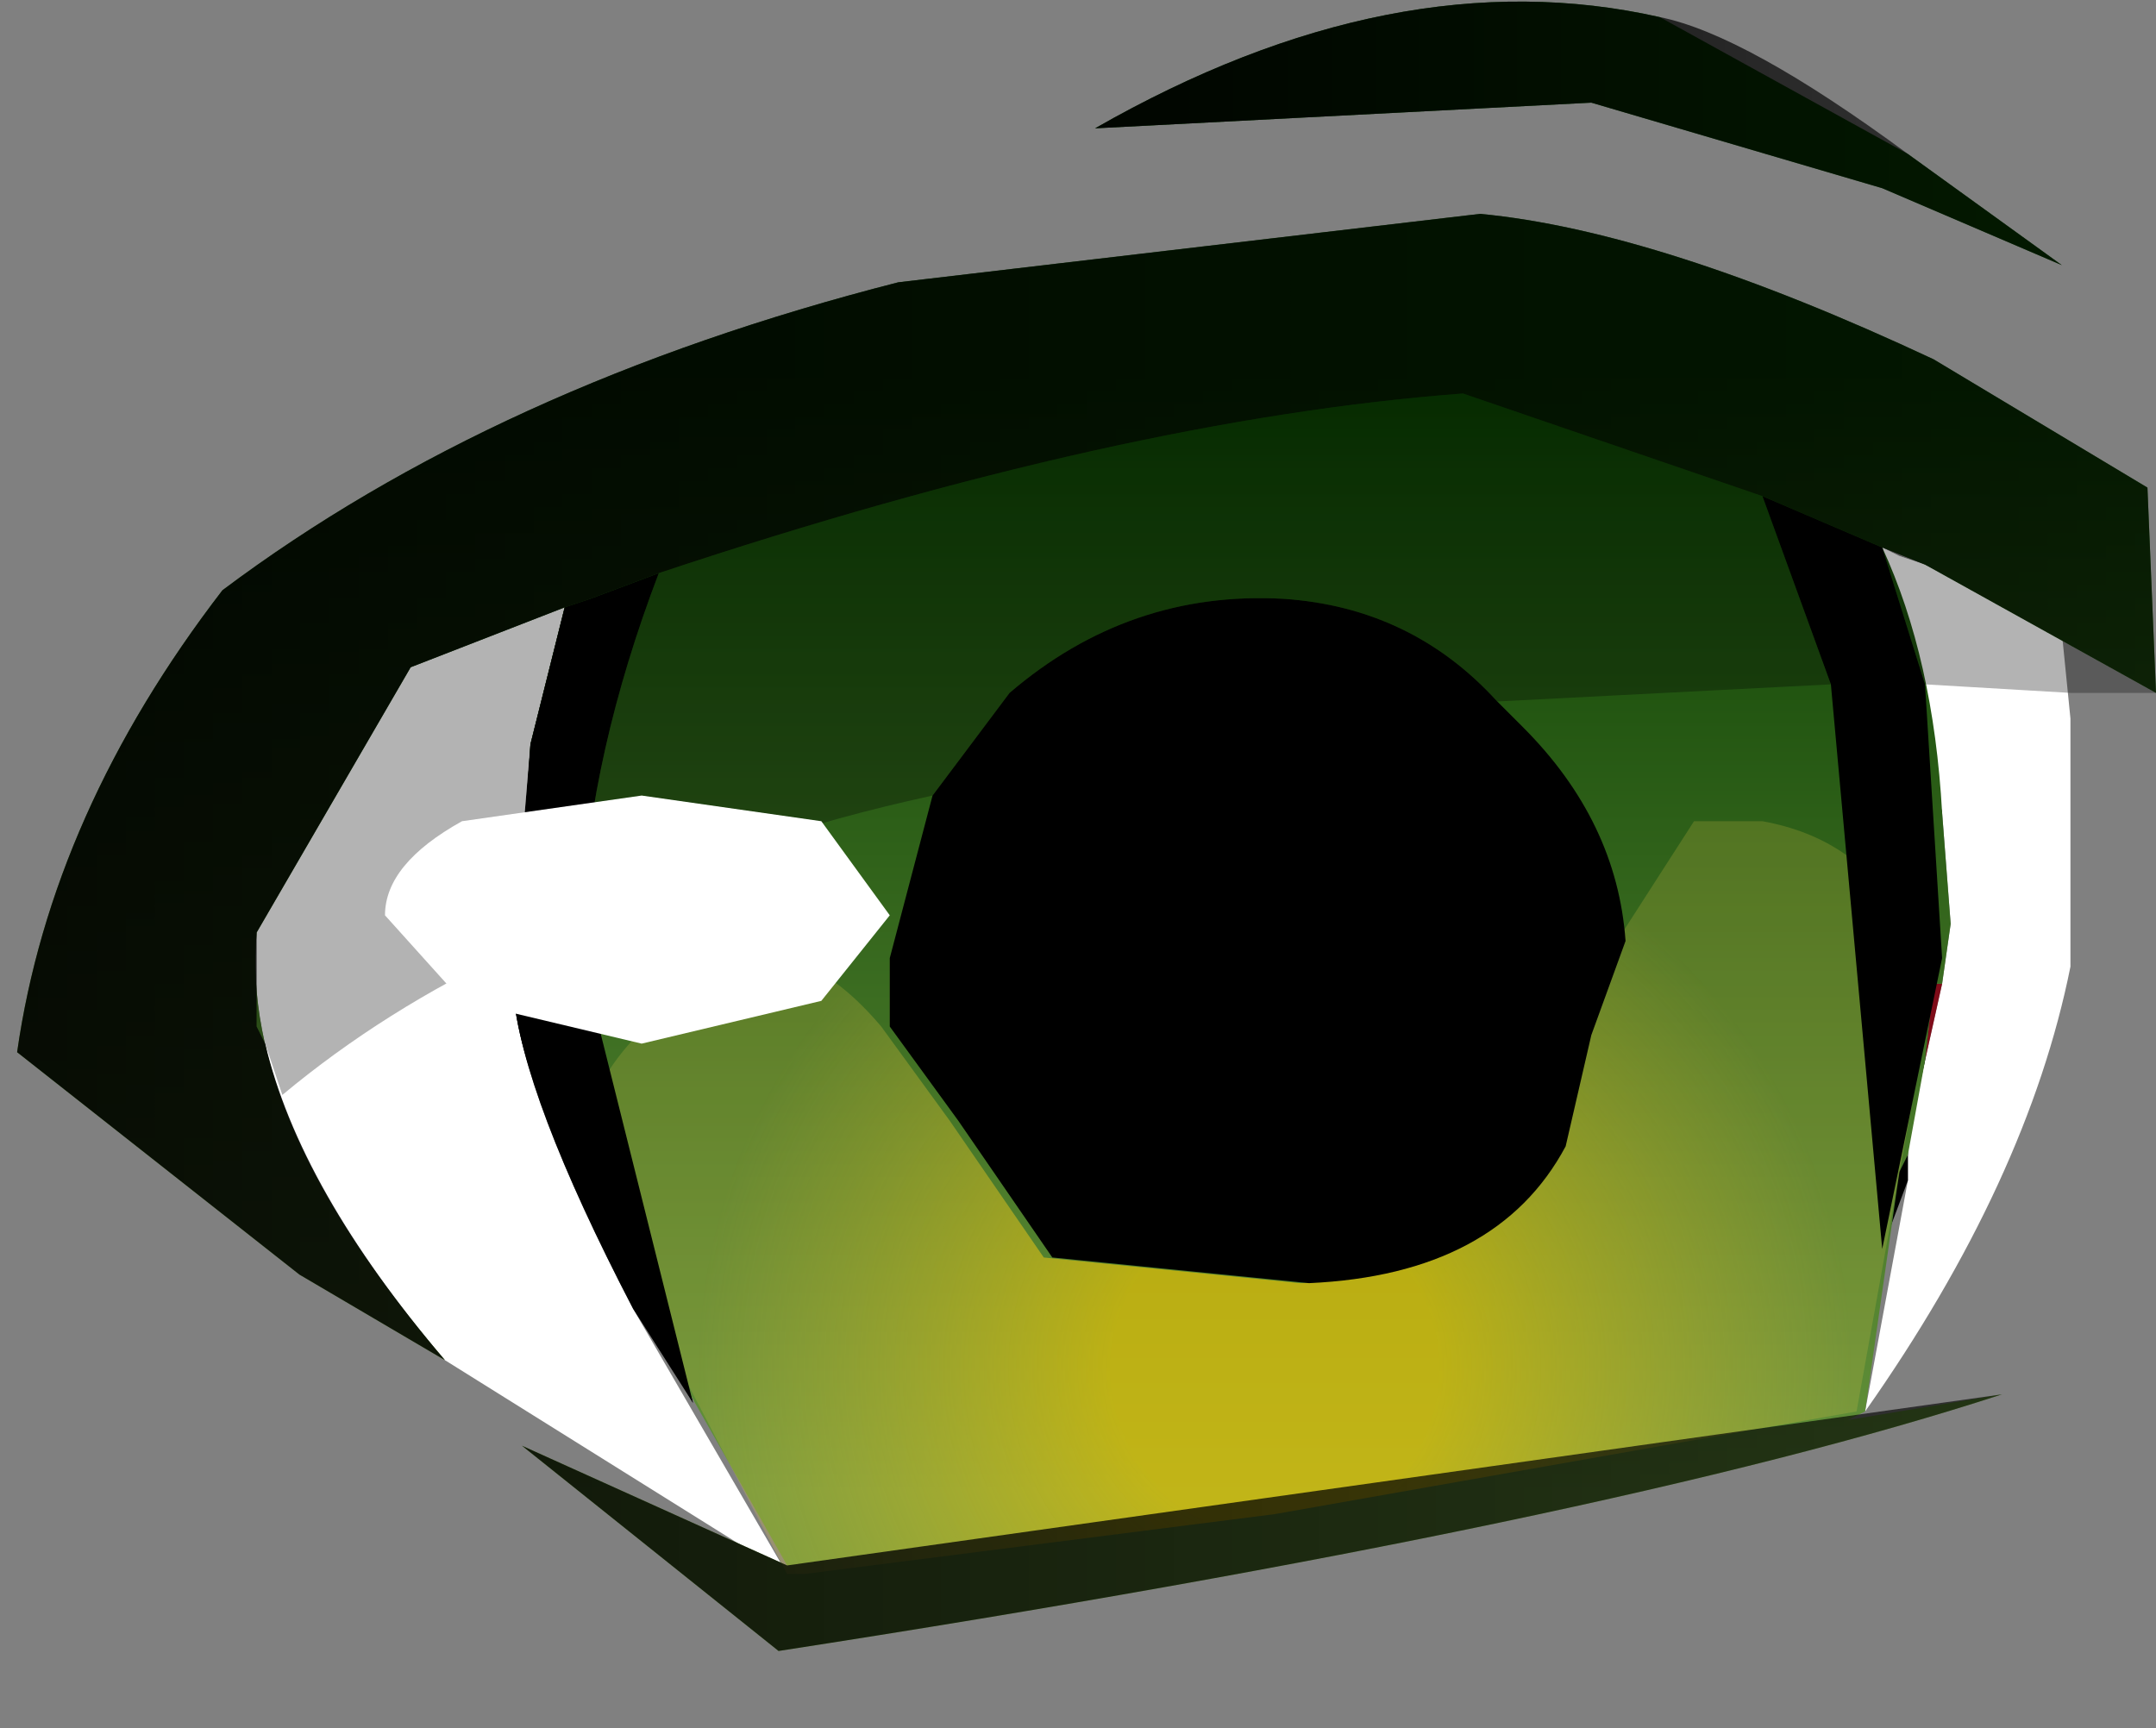<svg xmlns="http://www.w3.org/2000/svg" xmlns:ffdec="https://www.free-decompiler.com/flash" xmlns:xlink="http://www.w3.org/1999/xlink" ffdec:objectType="frame" width="12.6" height="10.1"><rect width="100%" height="100%" fill="#808080" stroke="none"/><g transform="translate(-1.95 -1.75)"><use ffdec:characterId="10" xlink:href="#a" width="10.65" height="6.3" transform="translate(3.45 4.65)"/><use ffdec:characterId="3" xlink:href="#b" width="12.5" height="9.65" transform="matrix(-1 0 0 1 14.55 1.75)"/><use ffdec:characterId="11" xlink:href="#c" width="12.5" height="9.65" transform="translate(2.05 1.75)"/></g><defs><linearGradient id="f" x1="-819.2" x2="819.2" gradientTransform="matrix(0 .004 .004 0 5.35 5.45)" gradientUnits="userSpaceOnUse" spreadMethod="pad"><stop offset="0" stop-color="#073c00"/><stop offset="1" stop-color="#65933b"/></linearGradient><linearGradient id="h" x1="-819.2" x2="819.2" gradientTransform="matrix(-.008 0 0 -.004 8.3 6.35)" gradientUnits="userSpaceOnUse" spreadMethod="pad"><stop offset="0" stop-opacity=".6"/><stop offset="1" stop-opacity=".902"/></linearGradient><linearGradient id="i" x1="-819.2" x2="819.2" gradientTransform="matrix(-.003 0 0 .001 11.2 2.5)" gradientUnits="userSpaceOnUse" spreadMethod="pad"><stop offset="0" stop-opacity=".6"/><stop offset="1" stop-opacity=".902"/></linearGradient><g id="a" fill-rule="evenodd"><path fill="#fff" d="M9.85 1.85 9.5.3h-.1V.25l.1.05.25.1.8.4.05.5v1.45Q10.35 4 9.4 5.35L9.65 4v-.25l.1-.45.1-.45.05-.35zM2.2 4.75l.9 1.55-2-1.25Q-.1 3.65 0 2.55L.9 1l.9-.35-.2.8-.1 1.45q.05.6.7 1.85"/><path d="M9.4.3h.1l.35 1.55v.85l-.05.15-.05.45-.1.45V4l-.15.4-.15-2.25L8.8 0zM1.8.65 1.9.6l.45-.15Q1.9 1.65 1.9 2.7l.15.75.5 1.85-.35-.55Q1.55 3.5 1.5 2.9l.1-1.45z"/><path fill="url(#d)" d="M13.25 7.5h.05l-.1.45z" transform="translate(-3.45 -4.65)"/></g><g id="e" fill-rule="evenodd"><path fill="url(#f)" d="m.55 1.55.9-.65L2.9.1q1.55-.35 3.3.65L3.3.6l-1.7.5zm11.95 4.6-1.65 1.3-.85.5q1.2-1.4 1.1-2.5l-.9-1.55-.9-.35.2.8.1 1.45-.75 1.85L8 9.15l1.55-.7-1.5 1.2Q3.2 8.9.9 8.15l.9.15-.1-.05-.2-1.4-.05-.1-.1-.55-.05-.45h-.05L1.2 5.4l.05-.65q.05-.9.35-1.55l-.25.1L0 4.05l.05-1.2L1.3 2.1q1.6-.75 2.65-.85l3.4.4q2.35.6 3.95 1.8 1 1.3 1.2 2.7"/><path fill="url(#g)" d="M8.5 5.75q.85.55.65 1.25L8 9.2h-.1l-2.75-.35-3.4-.6-.45-2.5.2-.4q.25-.45.8-.55h.4l.45.7.2.55.15.65q.4.75 1.5.8l1.5-.15.55-.8.4-.55Q8 5.35 8.5 5.75"/></g><g id="c" fill-rule="evenodd"><path fill-opacity=".298" d="M3.75 3.35q2.7-.9 4.7-1.05l1.75.6.4 1.1-1.95.1q-.5-.55-1.25-.6-.9-.05-1.6.55l-.45.6q-1.15.25-2.05.7.05-.95.45-2m7.15-.15.1.05.15.05 1.35.75H12L11.15 4zM1.45 6.1 1.4 6v-.55l.9-1.55.9-.35-.2.8-.1 1.2q-.75.35-1.35.85z"/><path d="m10.2 2.9.7.3.25.8.1 1.6-.35 1.7-.3-3.3zm-7 .65.15-.05.4-.15q-.4 1.05-.45 2v.25l.65 2.6q-1-1.7-1.05-2.4v-.25l.1-1.2zm2.15 1.1.45-.6q.7-.6 1.6-.55.75.05 1.25.6l.15.15q.55.55.6 1.25l-.2.55-.15.65q-.4.75-1.5.8l-1.5-.15-.55-.8L5.1 6v-.4z"/><path fill="url(#h)" d="m12.25 4.65-1.75-.6q-2 .15-4.7 1.05l-.4.15-.15.05-.9.35-.9 1.55v.55l.05.1q.2.85 1.05 1.85l-.85-.5-1.65-1.3q.2-1.4 1.2-2.7Q4.85 4 7.2 3.4l3.4-.4q1.05.1 2.65.85l1.25.75.05 1.2-1.35-.75-.15-.05-.1-.05zm-5.7 6.25 7.1-1q-2.3.75-7.15 1.5L5 10.2z" transform="translate(-2.05 -1.75)"/><path fill="url(#i)" d="m14 3.3-1.05-.45-1.7-.5-2.9.15q1.75-1 3.3-.65.5.1 1.45.8z" transform="translate(-2.05 -1.75)"/><path fill="#fff" d="m2.6 5.85-.45-.5q0-.3.45-.55l1.05-.15 1.05.15.4.55-.4.5-1.05.25z"/></g><radialGradient id="d" cx="0" cy="0" r="819.2" gradientTransform="rotate(-6.789 86.914 -74.785)scale(.004)" gradientUnits="userSpaceOnUse" spreadMethod="pad"><stop offset=".282" stop-color="#f96477"/><stop offset="1" stop-color="#7f0c19"/></radialGradient><radialGradient id="g" cx="0" cy="0" r="819.2" gradientTransform="matrix(-.004 -.001 -.001 .004 5.15 8)" gradientUnits="userSpaceOnUse" spreadMethod="pad"><stop offset=".282" stop-color="#fc0" stop-opacity=".6"/><stop offset="1" stop-color="#e5c64c" stop-opacity=".2"/></radialGradient><use ffdec:characterId="2" xlink:href="#e" id="b" width="12.5" height="9.65"/></defs></svg>
